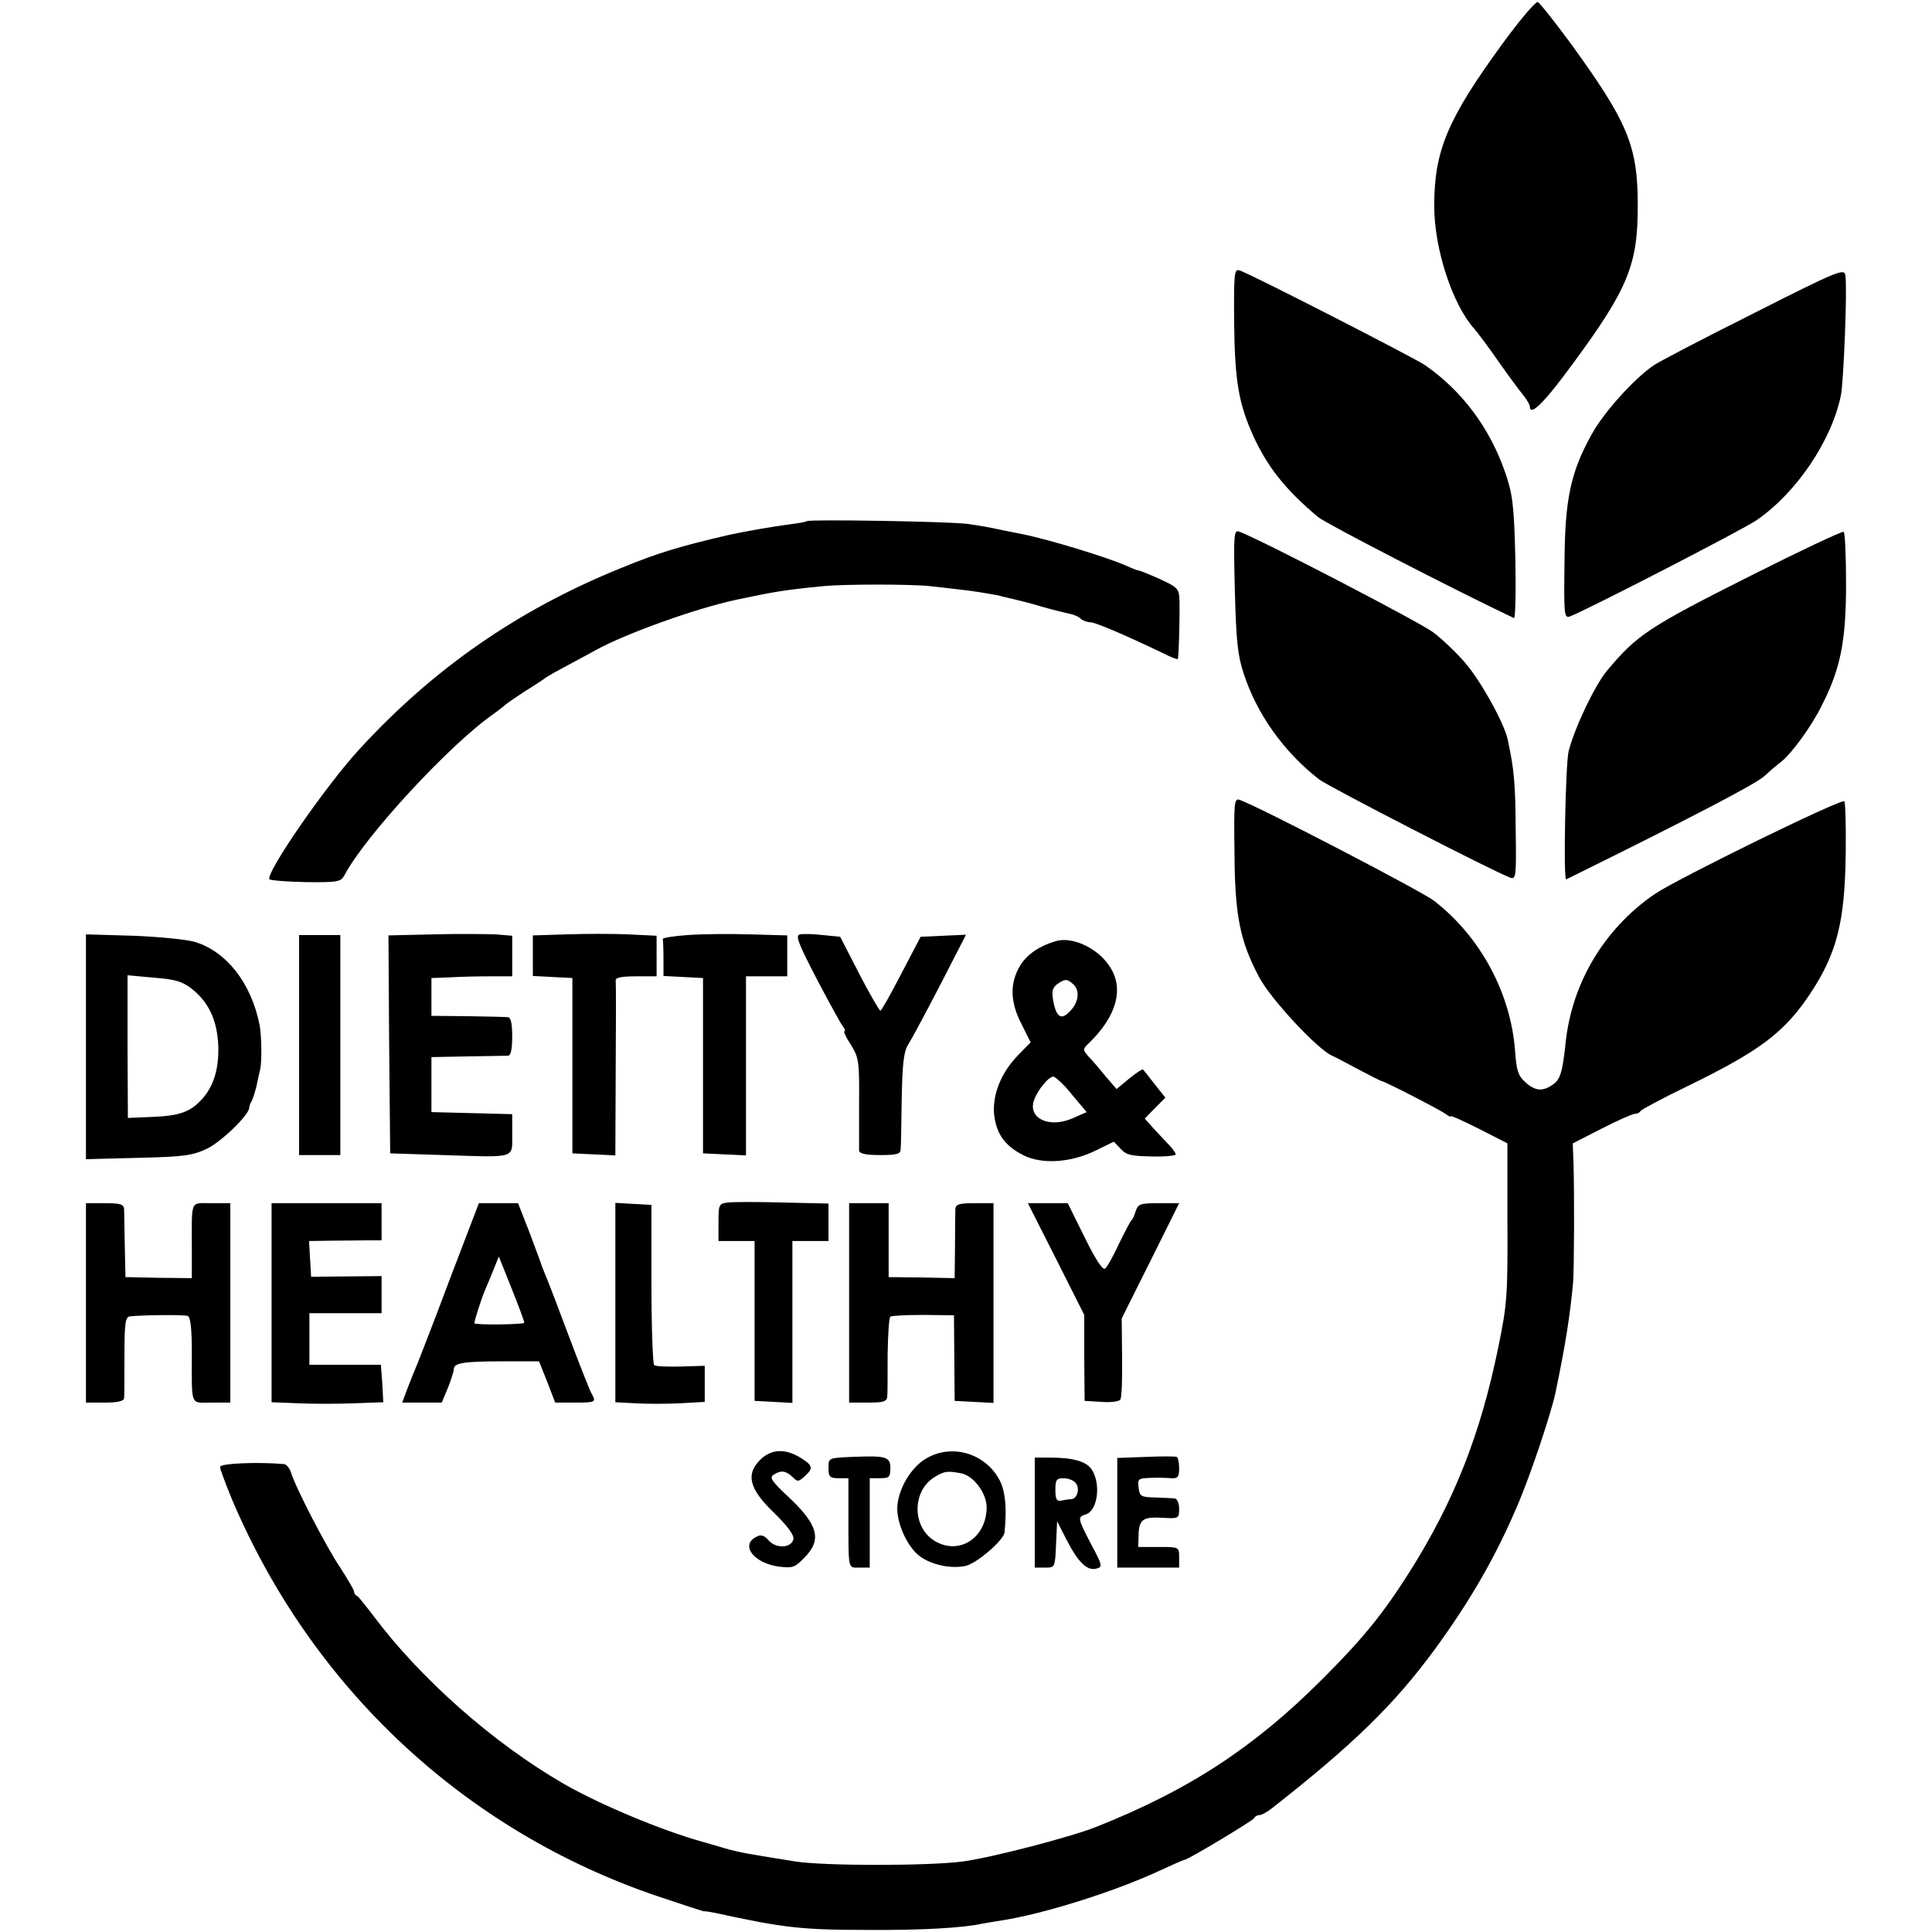 <?xml version="1.0" standalone="no"?>
<!DOCTYPE svg PUBLIC "-//W3C//DTD SVG 20010904//EN"
 "http://www.w3.org/TR/2001/REC-SVG-20010904/DTD/svg10.dtd">
<svg version="1.0" xmlns="http://www.w3.org/2000/svg"
 width="562pt" height="562pt" viewBox="0 0 562 562"
 preserveAspectRatio="xMidYMid meet">
<g transform="translate(0,562) scale(0.1,-0.1)"
fill="#000000" stroke="none">
<path d="M4370 5492 c-159 -218 -198 -310 -198 -471 0 -125 53 -287 117 -358
9 -10 41 -53 71 -96 30 -43 63 -87 73 -99 9 -12 17 -25 17 -30 0 -31 41 9 123
121 163 221 192 291 191 466 0 171 -29 240 -196 470 -46 62 -88 116 -95 119
-6 2 -52 -52 -103 -122z"/>
<path d="M3590 4680 c2 -170 13 -233 56 -329 42 -91 94 -156 188 -235 21 -18
395 -211 570 -294 4 -3 6 76 4 174 -4 158 -8 187 -30 251 -45 129 -125 236
-233 311 -35 23 -491 257 -538 275 -17 6 -18 -4 -17 -153z"/>
<path d="M5100 4708 c-146 -73 -276 -141 -290 -151 -57 -39 -144 -136 -178
-197 -63 -112 -80 -191 -81 -377 -2 -152 -1 -162 16 -156 50 19 504 253 543
280 116 80 218 231 245 363 8 39 19 315 13 349 -3 21 -21 14 -268 -111z"/>
<path d="M2347 4104 c-2 -2 -23 -6 -48 -9 -48 -6 -139 -22 -179 -31 -146 -34
-208 -53 -315 -97 -298 -121 -545 -292 -761 -528 -99 -108 -274 -362 -260
-377 4 -3 52 -7 107 -8 92 -1 101 1 111 20 59 113 306 380 432 468 17 12 33
25 36 28 3 3 28 20 55 38 28 17 55 35 60 39 6 5 35 21 65 37 30 16 69 37 85
46 88 48 289 120 405 145 113 24 143 29 255 40 62 6 254 6 310 0 108 -12 131
-15 165 -21 19 -3 40 -7 45 -9 47 -11 77 -18 120 -31 28 -8 61 -16 74 -19 14
-2 29 -9 35 -15 5 -5 18 -10 27 -10 15 0 99 -36 210 -89 23 -12 44 -20 45 -18
3 2 6 114 5 169 -1 35 -4 39 -56 63 -31 14 -58 25 -61 25 -3 0 -20 6 -37 14
-56 25 -227 77 -302 92 -11 2 -40 8 -65 13 -25 6 -67 13 -95 17 -52 7 -462 14
-468 8z"/>
<path d="M3592 3903 c4 -147 8 -189 26 -243 38 -117 117 -228 219 -307 25 -20
509 -269 556 -286 17 -6 18 3 16 141 -1 132 -4 171 -23 260 -10 48 -79 172
-124 224 -26 30 -67 69 -92 88 -36 28 -500 269 -564 293 -17 7 -18 -4 -14
-170z"/>
<path d="M5094 3946 c-298 -150 -332 -172 -421 -279 -34 -42 -91 -160 -110
-232 -9 -35 -16 -378 -7 -373 369 182 550 277 576 300 18 17 40 35 48 41 31
24 89 103 120 166 54 106 70 186 70 353 0 81 -3 149 -7 151 -5 2 -126 -55
-269 -127z"/>
<path d="M3591 3139 c1 -182 16 -257 72 -362 34 -64 170 -210 212 -228 6 -2
39 -20 75 -39 36 -19 67 -35 70 -35 13 -3 174 -86 186 -96 8 -6 14 -9 14 -6 0
3 37 -14 83 -37 l82 -42 0 -229 c1 -213 -1 -240 -27 -366 -52 -253 -128 -446
-258 -652 -78 -123 -135 -193 -255 -313 -198 -198 -388 -322 -658 -429 -77
-30 -304 -89 -387 -100 -100 -13 -402 -13 -485 0 -132 21 -163 26 -205 38 -14
4 -43 13 -65 19 -117 32 -301 109 -405 169 -206 119 -417 306 -554 489 -23 30
-44 57 -48 58 -5 2 -8 7 -8 12 0 5 -18 35 -39 68 -41 60 -133 238 -145 280 -4
12 -13 22 -19 23 -77 7 -187 2 -187 -8 0 -6 16 -49 35 -95 233 -549 677 -963
1235 -1153 74 -25 136 -45 138 -45 1 1 15 -1 30 -4 203 -44 251 -50 452 -50
151 -1 272 6 326 18 12 2 39 7 60 10 121 19 324 83 452 142 41 19 75 34 78 34
9 0 199 114 202 121 2 5 9 9 15 9 7 0 23 9 37 20 236 185 355 301 472 460 106
145 181 275 246 430 37 88 95 262 107 320 28 135 42 221 51 320 3 38 4 262 1
350 l-2 54 84 43 c47 24 90 43 97 43 7 0 14 4 16 8 2 4 65 38 140 74 207 101
279 155 354 268 78 118 101 210 103 412 1 76 -1 143 -4 147 -6 10 -486 -225
-552 -270 -147 -101 -241 -259 -259 -434 -9 -84 -15 -105 -37 -120 -30 -21
-52 -19 -81 8 -20 18 -25 34 -29 92 -13 167 -101 331 -236 435 -35 27 -498
268 -564 293 -17 6 -18 -5 -16 -154z"/>
<path d="M1261 2902 l-131 -3 2 -317 3 -317 155 -5 c213 -7 200 -11 200 60 l0
59 -117 3 -118 3 0 80 0 80 105 2 c58 1 111 2 118 2 8 1 12 19 12 56 0 37 -4
55 -12 56 -7 1 -60 2 -118 3 l-105 1 0 55 0 55 55 2 c30 2 83 3 118 3 l62 0 0
59 0 59 -48 4 c-27 1 -108 2 -181 0z"/>
<path d="M1648 2902 l-98 -3 0 -59 0 -59 58 -3 57 -3 0 -255 0 -255 63 -3 62
-3 1 248 c1 136 1 254 0 261 -1 8 16 12 59 12 l60 0 0 59 0 59 -82 4 c-46 2
-127 2 -180 0z"/>
<path d="M2000 2900 c-41 -3 -74 -8 -72 -12 1 -5 2 -30 2 -58 l0 -49 58 -3 57
-3 0 -255 0 -255 63 -3 62 -3 0 261 0 260 60 0 60 0 0 59 0 60 -107 3 c-60 2
-142 1 -183 -2z"/>
<path d="M2327 2902 c-14 -3 -6 -24 49 -130 37 -70 71 -133 77 -139 5 -7 7
-13 3 -13 -3 0 5 -18 19 -39 23 -37 25 -48 24 -168 0 -70 0 -134 0 -140 1 -9
20 -13 61 -13 50 0 60 3 60 18 1 9 2 76 3 147 2 100 6 136 18 155 9 14 51 92
93 173 l76 148 -66 -3 -66 -3 -56 -107 c-31 -60 -58 -108 -61 -108 -3 0 -31
48 -62 108 l-55 107 -50 5 c-27 3 -57 4 -67 2z"/>
<path d="M250 2575 l0 -327 153 4 c134 3 158 7 200 27 41 20 122 98 122 119 0
4 3 12 6 17 4 6 10 26 15 45 4 19 9 42 11 50 5 21 4 100 -2 129 -24 121 -96
213 -188 241 -23 7 -104 15 -179 18 l-138 4 0 -327z m310 167 c48 -39 72 -91
75 -165 2 -67 -14 -118 -48 -155 -34 -37 -66 -48 -144 -51 l-71 -3 -1 208 0
207 77 -7 c63 -5 83 -11 112 -34z"/>
<path d="M870 2580 l0 -320 60 0 60 0 0 320 0 320 -60 0 -60 0 0 -320z"/>
<path d="M3070 2882 c-47 -14 -82 -38 -102 -70 -31 -51 -30 -106 3 -170 l27
-54 -38 -39 c-49 -51 -74 -115 -68 -173 7 -56 32 -90 86 -117 55 -27 140 -21
213 16 l49 24 20 -21 c16 -18 32 -21 90 -22 38 -1 70 2 70 6 0 4 -8 15 -17 25
-10 10 -30 32 -46 49 l-27 30 30 31 30 30 -31 39 c-17 22 -32 41 -34 43 -2 2
-20 -10 -41 -27 l-36 -30 -31 36 c-17 21 -39 47 -50 58 -18 21 -18 22 1 40 81
79 103 160 59 224 -35 53 -109 87 -157 72z m54 -127 c18 -19 13 -53 -13 -78
-24 -25 -38 -16 -47 30 -5 29 -3 39 11 50 24 17 30 16 49 -2z m-5 -320 l42
-50 -41 -18 c-68 -30 -131 0 -112 53 11 31 45 71 57 68 7 -2 32 -25 54 -53z"/>
<path d="M2118 2122 c-27 -3 -28 -6 -28 -58 l0 -54 53 0 52 0 0 -232 0 -233
55 -3 55 -3 0 236 0 235 52 0 53 0 0 54 0 55 -132 3 c-73 2 -145 2 -160 0z"/>
<path d="M250 1830 l0 -290 55 0 c37 0 55 4 56 13 1 6 1 63 1 125 0 96 3 112
17 113 44 4 157 5 167 1 8 -2 12 -38 12 -105 0 -162 -6 -147 57 -147 l55 0 0
290 0 290 -55 0 c-63 0 -57 13 -57 -132 l0 -86 -97 1 -96 2 -2 90 c-1 50 -2
98 -2 108 -1 14 -11 17 -56 17 l-55 0 0 -290z"/>
<path d="M790 1830 l0 -289 78 -3 c42 -2 115 -2 162 0 l85 3 -3 55 -4 54 -104
0 -104 0 0 75 0 75 105 0 105 0 0 54 0 54 -102 -1 -103 -1 -3 52 -3 52 68 1
c37 0 85 1 106 1 l37 0 0 54 0 54 -160 0 -160 0 0 -290z"/>
<path d="M1310 1903 c-45 -120 -88 -231 -95 -248 -7 -16 -20 -49 -29 -72 l-16
-43 58 0 57 0 18 43 c9 23 17 47 17 54 0 18 27 23 140 23 l108 0 24 -60 23
-60 57 0 c62 0 63 1 48 28 -5 9 -34 82 -64 162 -30 80 -60 159 -67 175 -7 17
-13 32 -14 35 0 3 -16 44 -34 93 l-34 87 -57 0 -57 0 -83 -217z m215 -131 c-4
-5 -145 -7 -145 -1 0 8 20 70 30 94 5 11 16 38 25 60 l16 40 38 -95 c21 -52
37 -96 36 -98z"/>
<path d="M1790 1831 l0 -290 58 -3 c31 -2 90 -2 130 0 l72 4 0 52 0 53 -69 -2
c-38 -1 -73 0 -78 4 -4 3 -8 110 -8 236 l0 230 -53 3 -52 3 0 -290z"/>
<path d="M2470 1830 l0 -290 55 0 c45 0 55 3 56 18 1 9 1 64 1 122 1 58 4 107
8 110 5 3 48 5 97 5 l88 -1 1 -124 1 -125 56 -3 57 -3 0 291 0 290 -55 0 c-45
0 -55 -3 -56 -17 0 -10 -1 -59 -1 -109 l-1 -92 -96 2 -96 1 0 108 0 107 -57 0
-58 0 0 -290z"/>
<path d="M3072 1958 l82 -163 0 -125 1 -125 49 -3 c27 -2 52 1 55 7 4 6 6 61
5 123 l-1 113 84 168 83 167 -59 0 c-53 0 -60 -2 -67 -22 -4 -13 -9 -25 -13
-28 -3 -3 -19 -33 -36 -68 -16 -35 -34 -67 -40 -72 -7 -6 -27 24 -60 91 l-49
99 -58 0 -58 0 82 -162z"/>
<path d="M2216 1378 c-48 -44 -39 -87 35 -158 39 -38 59 -65 57 -77 -5 -26
-50 -29 -72 -4 -14 16 -23 18 -37 10 -46 -24 -6 -76 66 -86 40 -5 47 -3 74 25
53 53 42 96 -48 180 -46 43 -53 54 -41 62 22 14 36 12 55 -6 15 -15 17 -15 35
1 27 24 25 32 -12 55 -43 26 -81 25 -112 -2z"/>
<path d="M2695 1378 c-47 -27 -85 -94 -85 -148 1 -48 32 -113 67 -138 35 -25
91 -36 132 -27 32 7 110 74 113 97 7 68 3 117 -13 150 -40 79 -138 110 -214
66z m102 -44 c35 -7 73 -58 73 -98 0 -89 -79 -141 -150 -99 -67 39 -68 145 -2
186 30 18 37 19 79 11z"/>
<path d="M2478 1382 c-68 -3 -68 -3 -68 -32 0 -26 4 -30 29 -30 l29 0 0 -102
c0 -169 -2 -158 32 -158 l30 0 0 130 0 130 30 0 c26 0 30 3 30 29 0 34 -12 37
-112 33z"/>
<path d="M3333 1382 l-83 -3 0 -159 0 -160 90 0 90 0 0 30 c0 30 0 30 -59 30
l-60 0 1 33 c1 47 12 55 68 52 49 -3 50 -2 50 26 0 16 -6 29 -12 30 -7 1 -33
2 -58 3 -41 1 -45 3 -48 29 -3 25 -1 27 35 28 21 1 48 0 61 -1 18 -1 22 4 22
29 0 16 -3 31 -7 33 -5 2 -45 2 -90 0z"/>
<path d="M3010 1220 l0 -160 30 0 c29 0 29 0 32 68 l3 67 28 -55 c33 -64 59
-90 86 -83 19 5 18 9 -15 71 -40 77 -40 79 -15 87 34 11 44 88 17 130 -16 24
-54 35 -122 35 l-44 0 0 -160z m119 86 c13 -15 5 -46 -13 -47 -6 0 -19 -2 -28
-4 -14 -3 -18 4 -18 31 0 29 3 34 24 34 13 0 29 -6 35 -14z"/>
</g>
</svg>
